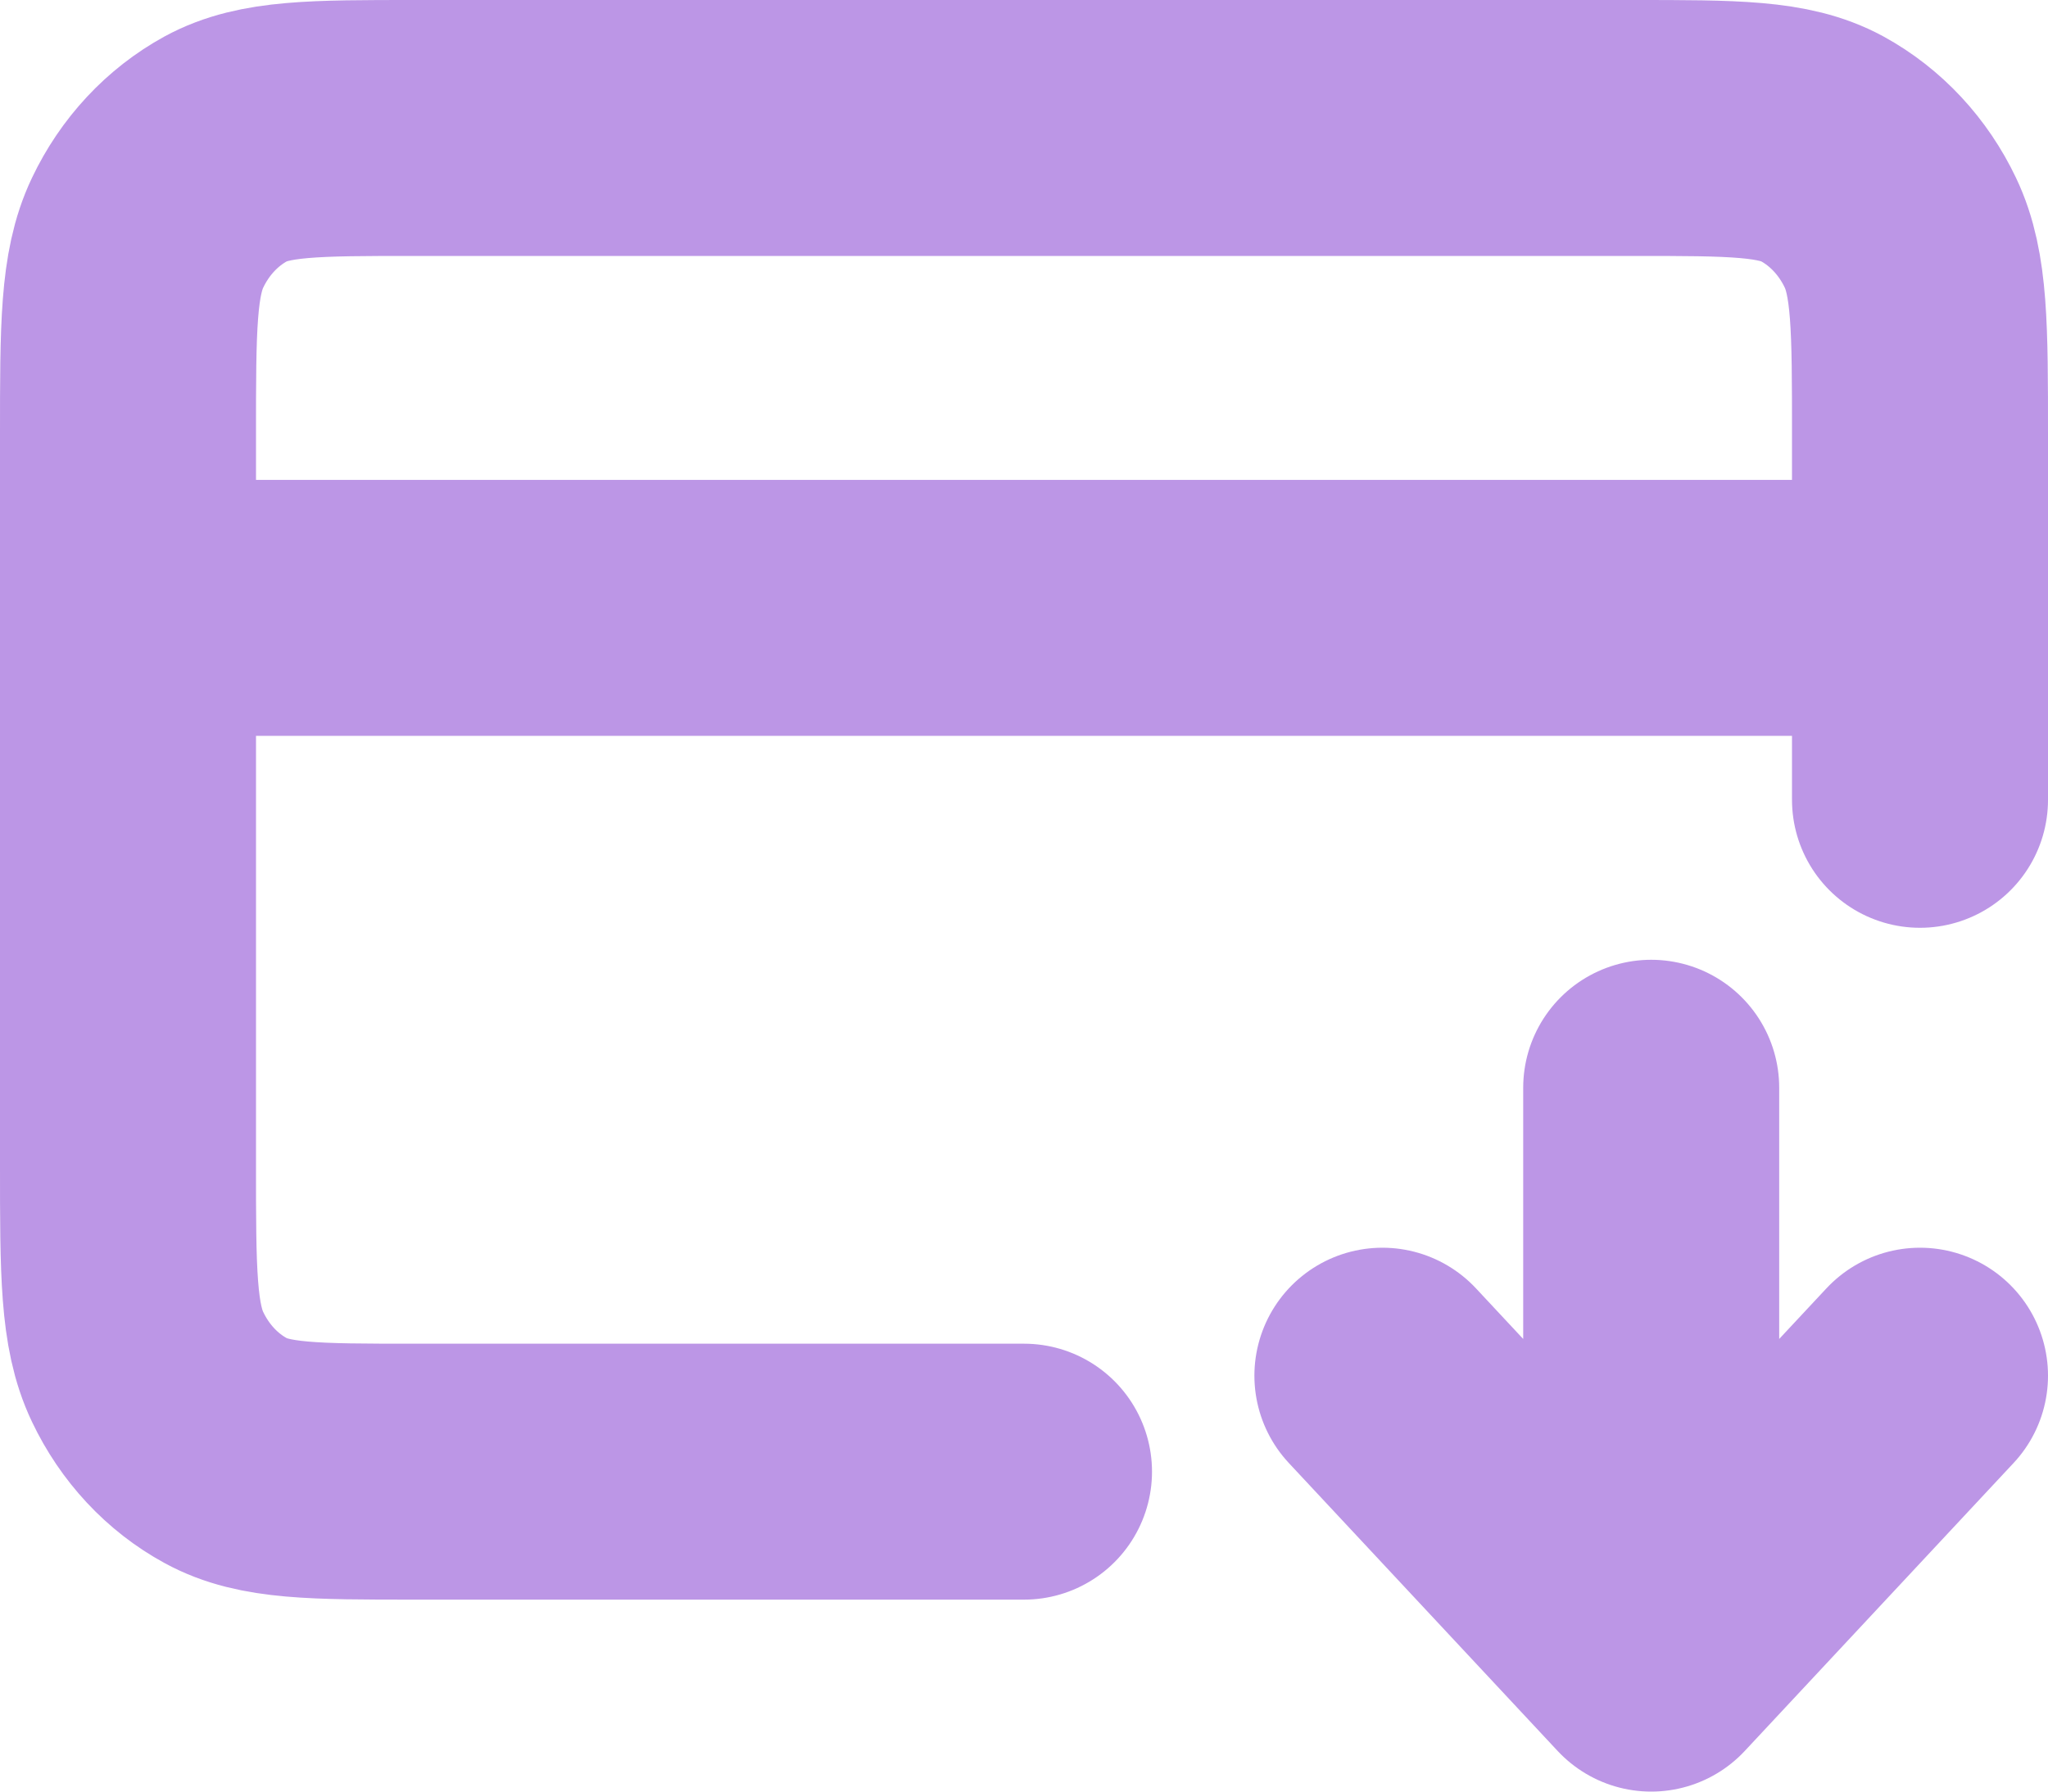 <svg width="16" height="14" viewBox="0 0 16 14" fill="none" xmlns="http://www.w3.org/2000/svg">
<path d="M10.8 10.75L12.9 13M12.9 13L15 10.75M12.9 13V8.5M15 4.75H1M15 6.25V3.4C15 2.56 15 2.14 14.847 1.819C14.713 1.537 14.499 1.307 14.236 1.163C13.936 1 13.544 1 12.76 1H3.24C2.456 1 2.064 1 1.764 1.163C1.501 1.307 1.287 1.537 1.153 1.819C1 2.14 1 2.56 1 3.4V9.1C1 9.94 1 10.36 1.153 10.681C1.287 10.963 1.501 11.193 1.764 11.336C2.064 11.5 2.456 11.5 3.24 11.5H8" stroke="#BC96E6" stroke-width="2" stroke-linecap="round" stroke-linejoin="round"/>
</svg>
